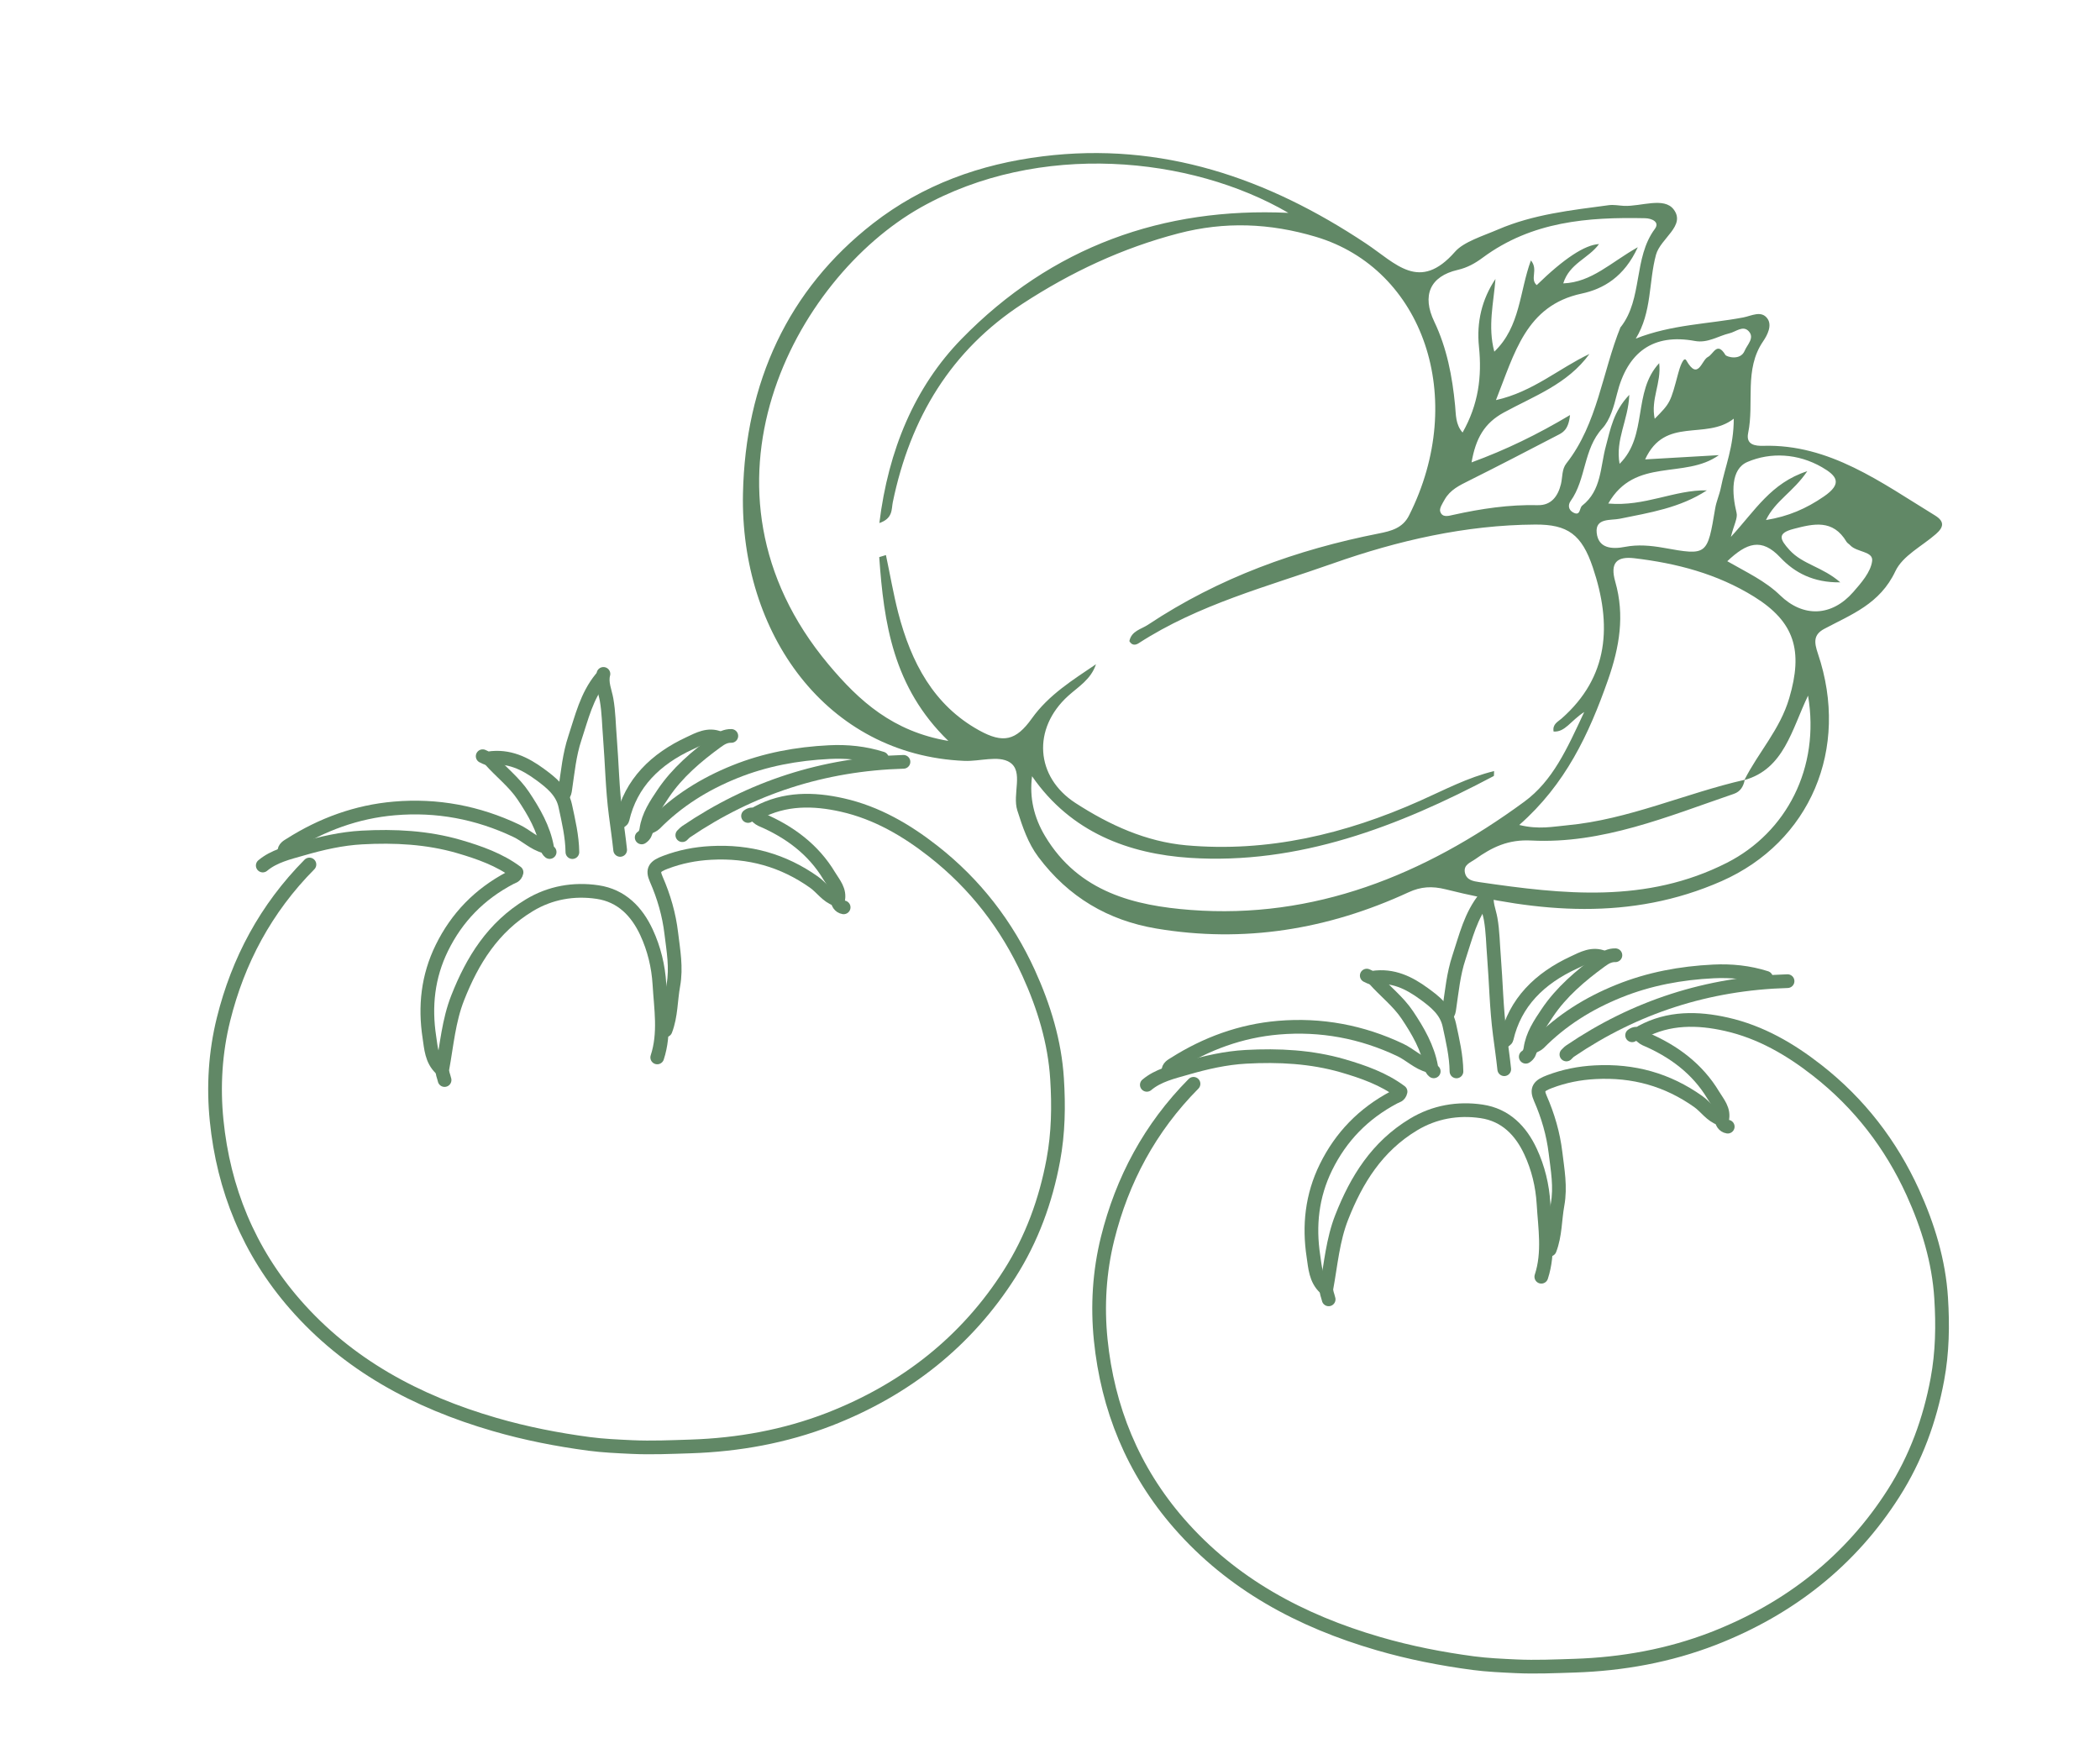 <?xml version="1.0" encoding="UTF-8"?>
<svg id="Layer_1" data-name="Layer 1" xmlns="http://www.w3.org/2000/svg" viewBox="0 0 306.42 256.68">
  <defs>
    <style>
      .cls-1 {
        fill: none;
        stroke: #618866;
        stroke-linecap: round;
        stroke-linejoin: round;
        stroke-width: 2px;
      }

      .cls-2 {
        fill: #618866;
        stroke-width: 0px;
      }
    </style>
  </defs>
  <path class="cls-1" d="M174.15,158.14c-6.37,6.43-10.41,14.04-12.53,22.55-1.21,4.86-1.51,9.87-1.01,14.8,1.01,9.96,4.66,19.04,11.46,26.83,7.68,8.79,17.65,14.19,29.09,17.51,4.54,1.32,9.15,2.22,13.81,2.84,2.05.27,4.17.36,6.26.46,2.86.13,5.7,0,8.55-.09,6.97-.23,13.77-1.46,20.22-3.96,11.19-4.35,20.07-11.41,26.31-21.22,3.25-5.1,5.28-10.67,6.38-16.59.74-3.97.8-7.92.55-11.86-.33-5.36-1.91-10.54-4.15-15.46-3.16-6.92-7.75-12.94-13.93-17.77-3.92-3.07-8.24-5.6-13.25-6.73-4.2-.95-8.43-1.01-12.37,1.12"/>
  <path class="cls-1" d="M224.9,186.29c1.16-3.54.53-7.13.32-10.69-.16-2.6-.77-5.16-1.89-7.57-1.4-3.01-3.62-5.35-7.15-5.87-3.46-.51-6.88.08-9.93,1.92-5.34,3.22-8.32,8.07-10.46,13.5-1.32,3.34-1.6,6.9-2.24,10.37-.09.51.2,1.09.32,1.64"/>
  <path class="cls-1" d="M208.51,155.51c-1.61-.42-2.74-1.62-4.19-2.31-5.6-2.66-11.57-3.78-17.78-3.25-5.5.47-10.57,2.34-15.16,5.25-.38.24-.95.51-.89,1.13"/>
  <path class="cls-1" d="M257.69,142.67c-2.49-.8-5.11-1.06-7.67-.93-4.74.23-9.36,1.08-13.8,2.87-4.47,1.8-8.37,4.26-11.67,7.6-.22.22-.57.34-.86.5"/>
  <path class="cls-1" d="M193.33,187.93c-1.37-1.27-1.44-3.04-1.68-4.62-.68-4.46-.23-8.82,1.83-13.01,2.18-4.43,5.46-7.83,9.96-10.2.32-.17.79-.2.92-.82-2.47-1.85-5.42-2.89-8.43-3.77-4.6-1.33-9.35-1.57-14.12-1.31-2.97.16-5.88.83-8.71,1.65-2.01.58-4.12,1.06-5.76,2.44"/>
  <path class="cls-1" d="M260.83,143.16c-11.69.34-22.26,3.77-31.74,10.21-.2.13-.35.33-.53.49"/>
  <path class="cls-1" d="M251.06,163.24c-1.4-.47-2.14-1.72-3.27-2.52-4.49-3.18-9.44-4.57-15.04-4.27-2.32.12-4.5.56-6.62,1.36-1.6.6-1.97,1.09-1.37,2.46,1.12,2.55,1.88,5.19,2.21,7.91.3,2.51.77,4.98.3,7.58-.4,2.18-.32,4.44-1.14,6.57"/>
  <path class="cls-1" d="M217.05,130.33c-.35,1.3.25,2.56.46,3.77.32,1.82.33,3.66.48,5.46.3,3.78.36,7.58.85,11.34.22,1.7.47,3.4.65,5.11"/>
  <path class="cls-1" d="M216.7,130.98c-2.11,2.58-2.82,5.72-3.82,8.73-.8,2.4-1.03,4.92-1.4,7.4-.05.37-.1.7-.36.98"/>
  <path class="cls-1" d="M233.97,139.71c-1.61-.69-3.09.16-4.32.73-4.97,2.3-8.59,5.8-9.81,11.12-.03.13-.22.22-.34.33"/>
  <path class="cls-1" d="M238.15,151.06c.88-.66,1.34.29,1.9.53,4.18,1.78,7.65,4.38,9.94,8.2.67,1.11,1.64,2.14,1.28,3.62-.07.29.23.89.83.98"/>
  <path class="cls-1" d="M235.71,139.38c-.83-.02-1.45.33-2.11.81-3,2.18-5.78,4.56-7.82,7.59-1.1,1.63-2.19,3.27-2.47,5.26-.06.44-.24.88-.68,1.15"/>
  <path class="cls-1" d="M200.48,142.83c1.58,1.79,3.54,3.28,4.87,5.27,1.57,2.35,2.98,4.78,3.48,7.57.05.29.16.48.37.65"/>
  <path class="cls-1" d="M212.52,156.33c-.03-2.29-.56-4.52-1.04-6.75-.45-2.11-2.05-3.39-3.69-4.58-2.18-1.6-4.55-2.78-7.49-2.34-.26.04-.58-.2-.87-.31"/>
  <path class="cls-1" d="M45.15,126.14c-6.37,6.43-10.41,14.04-12.53,22.56-1.21,4.86-1.51,9.87-1.01,14.8,1,9.96,4.66,19.04,11.46,26.83,7.68,8.79,17.65,14.19,29.09,17.51,4.54,1.32,9.15,2.22,13.81,2.84,2.05.27,4.17.36,6.26.46,2.86.13,5.7,0,8.55-.09,6.97-.23,13.77-1.46,20.22-3.96,11.19-4.35,20.07-11.41,26.31-21.22,3.25-5.1,5.28-10.67,6.38-16.59.74-3.97.8-7.92.55-11.86-.33-5.36-1.91-10.54-4.15-15.46-3.16-6.92-7.75-12.94-13.93-17.77-3.92-3.07-8.24-5.6-13.25-6.73-4.2-.95-8.43-1.01-12.37,1.12"/>
  <path class="cls-1" d="M95.9,154.29c1.16-3.54.53-7.13.32-10.69-.16-2.6-.77-5.16-1.89-7.57-1.4-3.01-3.62-5.35-7.15-5.87-3.46-.51-6.88.08-9.93,1.92-5.34,3.22-8.32,8.07-10.46,13.5-1.32,3.34-1.6,6.9-2.24,10.37-.09.51.2,1.09.32,1.64"/>
  <path class="cls-1" d="M79.51,123.51c-1.61-.42-2.74-1.62-4.19-2.3-5.61-2.66-11.57-3.79-17.78-3.25-5.5.47-10.57,2.34-15.16,5.25-.38.24-.95.51-.89,1.13"/>
  <path class="cls-1" d="M128.69,110.67c-2.49-.8-5.11-1.06-7.67-.93-4.74.23-9.36,1.08-13.8,2.87-4.47,1.8-8.37,4.26-11.67,7.6-.22.22-.57.34-.86.5"/>
  <path class="cls-1" d="M64.33,155.93c-1.37-1.27-1.44-3.04-1.68-4.62-.68-4.46-.23-8.82,1.83-13.01,2.18-4.43,5.46-7.83,9.97-10.2.32-.17.78-.2.92-.82-2.47-1.85-5.42-2.89-8.43-3.77-4.6-1.33-9.35-1.57-14.12-1.31-2.97.16-5.88.83-8.71,1.65-2.01.58-4.12,1.06-5.77,2.44"/>
  <path class="cls-1" d="M131.83,111.16c-11.69.34-22.26,3.77-31.74,10.21-.2.14-.35.33-.53.49"/>
  <path class="cls-1" d="M122.06,131.24c-1.4-.47-2.14-1.71-3.28-2.52-4.49-3.18-9.44-4.57-15.04-4.27-2.32.12-4.5.56-6.62,1.36-1.6.6-1.97,1.09-1.37,2.46,1.12,2.55,1.88,5.19,2.2,7.91.3,2.5.77,4.98.3,7.58-.4,2.18-.32,4.44-1.14,6.57"/>
  <path class="cls-1" d="M88.05,98.33c-.35,1.3.25,2.56.46,3.77.32,1.82.33,3.66.48,5.46.3,3.78.36,7.58.85,11.34.22,1.7.47,3.4.65,5.11"/>
  <path class="cls-1" d="M87.7,98.98c-2.11,2.58-2.82,5.72-3.82,8.73-.8,2.4-1.03,4.92-1.4,7.4-.05.37-.1.7-.36.98"/>
  <path class="cls-1" d="M104.97,107.71c-1.61-.69-3.09.15-4.33.73-4.97,2.3-8.59,5.8-9.81,11.12-.03.13-.22.22-.34.33"/>
  <path class="cls-1" d="M109.15,119.06c.88-.66,1.34.29,1.9.53,4.18,1.78,7.65,4.38,9.94,8.2.67,1.11,1.64,2.14,1.28,3.62-.07.29.23.89.83.98"/>
  <path class="cls-1" d="M106.71,107.38c-.83-.02-1.45.33-2.11.81-3,2.18-5.78,4.56-7.82,7.59-1.1,1.63-2.19,3.27-2.47,5.26-.06.44-.24.88-.68,1.15"/>
  <path class="cls-1" d="M71.48,110.83c1.58,1.79,3.54,3.28,4.87,5.27,1.57,2.35,2.98,4.78,3.48,7.57.05.29.16.48.37.65"/>
  <path class="cls-1" d="M83.52,124.33c-.03-2.29-.56-4.52-1.04-6.75-.45-2.11-2.05-3.39-3.69-4.59-2.18-1.6-4.56-2.78-7.49-2.34-.27.04-.58-.2-.87-.31"/>
  <path class="cls-2" d="M238.67,49.41c5.28-2.08,10.57-2.12,15.69-3.09,1.18-.22,2.64-1.08,3.53.16.72,1,0,2.41-.63,3.33-2.81,4.1-1.26,8.96-2.18,13.37-.36,1.73,1.04,1.9,2.2,1.87,9.69-.28,17.21,5.36,25.05,10.15,1.47.9,1.27,1.74.15,2.72-2.03,1.78-4.84,3.15-5.92,5.43-2.26,4.79-6.42,6.3-10.36,8.4-1.63.86-1.49,1.99-.94,3.62,4.7,13.9-1.17,27.5-14.04,33.19-13.31,5.87-26.78,4.57-40.28,1.2-2.01-.5-3.62-.39-5.4.43-11.8,5.45-24.05,7.44-36.83,5.29-6.99-1.18-12.79-4.55-17.21-10.45-1.51-2.02-2.29-4.36-3.06-6.78-.76-2.39.97-5.7-1.12-7.03-1.65-1.04-4.37-.1-6.62-.2-20.13-.86-32.73-18.62-32.29-39.04.35-16.15,6.55-29.7,18.98-39.38,7.26-5.65,15.64-8.66,24.75-9.79,17.36-2.16,32.82,3.16,47.19,12.73,4.37,2.91,7.78,7.13,12.99,1.18,1.26-1.44,4.09-2.3,6.25-3.23,5.15-2.22,10.69-2.82,16.16-3.55.74-.1,1.5.06,2.25.1,2.48.1,5.84-1.34,7.24.53,1.79,2.38-1.93,4.2-2.59,6.61-1.08,3.99-.57,8.37-2.96,12.25h0ZM236.49,47.72c3.24-4.14,1.82-10.07,4.97-14.31.78-1.04-.47-1.55-1.41-1.57-8.34-.18-16.52.45-23.68,5.74-1.13.84-2.25,1.47-3.67,1.8-4.07.94-5.24,3.75-3.42,7.55,1.84,3.85,2.63,7.99,3.04,12.24.13,1.31.04,2.75,1.09,3.94,2.32-4.1,2.84-8.17,2.39-12.53-.37-3.57.43-6.92,2.41-9.88-.27,3.52-1.15,6.92-.17,10.61,3.81-3.64,3.67-8.78,5.34-13.31,1.13,1.34-.2,2.7.85,3.6,3.97-3.87,7-5.87,9.09-5.99-1.52,2.1-4.32,2.81-5.22,5.74,4.16-.16,6.94-3.07,10.88-5.28-1.98,4.34-5.05,6.1-8.2,6.77-8.14,1.74-9.78,8.71-12.5,15.54,5.39-1.2,9.22-4.65,13.64-6.73-3.2,4.41-8.09,6.14-12.49,8.54-2.86,1.56-4.1,3.79-4.71,7.28,5.09-1.87,9.58-4.06,14.37-6.91-.24,2.25-1.12,2.58-1.89,2.98-4.28,2.22-8.55,4.45-12.85,6.59-1.38.69-2.75,1.33-3.56,2.77-.3.54-.78,1.26-.65,1.71.29.98,1.24.66,1.93.51,4.06-.9,8.15-1.51,12.31-1.41,1.98.05,2.96-1.32,3.39-3.1.24-1.01.11-2.14.79-3,4.55-5.79,5.23-13.29,7.91-19.91v.02ZM254.58,113.79c-.19.97-.63,1.71-1.58,2.04-9.65,3.3-19.22,7.34-29.55,6.81-3.38-.18-5.73.97-8.2,2.73-.69.49-1.76.8-1.49,2,.25,1.07,1.24,1.21,2.1,1.34,12.23,1.79,24.36,3.15,36.12-2.82,8.69-4.42,13.62-13.86,11.84-24.39-2.39,4.96-3.49,10.7-9.29,12.32,2.04-4.06,5.2-7.36,6.55-11.97,2.03-6.89.8-11.1-5.12-14.78-5.41-3.36-11.34-4.89-17.51-5.62-2.51-.29-3.56.64-2.76,3.43,1.4,4.9.63,9.51-1.06,14.33-2.78,7.92-6.21,15.24-12.95,21.16,2.85.7,4.9.24,6.98.05,8.96-.83,17.23-4.66,25.92-6.64h-.01ZM128.29,81.29c.32-.1.65-.21.98-.3.6,2.8,1.08,5.64,1.79,8.41,1.89,7.27,5.17,13.5,11.81,17.17,3.51,1.94,5.38,1.5,7.69-1.74,2.48-3.47,5.99-5.62,9.36-7.91-.74,2.22-2.54,3.25-4.05,4.61-5.28,4.77-4.8,11.85,1.06,15.64,4.99,3.23,10.3,5.64,16.16,6.17,11.9,1.06,23.2-1.63,34.12-6.5,3.51-1.56,6.94-3.4,10.8-4.33-.03.48,0,.69-.05.72-13.96,7.4-28.53,12.97-44.35,11.94-8.83-.58-17.33-3.67-23.02-11.91-.41,3.15.3,6.06,1.89,8.72,4.93,8.26,13.18,10.17,21.22,10.79,17.99,1.38,34.06-5.04,48.7-15.78,4.17-3.06,6.22-7.66,8.76-13.1-2.02,1.31-2.78,2.96-4.47,2.85-.19-1.09.64-1.43,1.16-1.89,6.93-6.1,7.37-13.72,4.57-22.04-1.62-4.82-3.66-6.3-8.41-6.27-10.15.06-20.04,2.33-29.51,5.67-9.59,3.39-19.59,5.97-28.38,11.66-.41.26-.95.35-1.33-.32.31-1.51,1.73-1.73,2.73-2.4,10.36-6.88,21.71-10.95,33.67-13.31,1.78-.35,3.49-.78,4.41-2.63,8.61-17.08,2.1-35.98-13.61-40.66-6.72-2-13.27-2.26-20.06-.49-8.15,2.13-15.64,5.63-22.76,10.28-10.36,6.76-16.34,16.56-18.9,28.94-.21,1.01.05,2.36-1.96,3.04,1.31-10.69,5.17-19.86,11.97-26.84,13.21-13.55,29.52-19.27,47.71-18.42-14.21-8.29-36.39-10.5-53.64-.79-18.46,10.41-34.86,41.11-13.46,66.68,4.48,5.35,9.4,9.79,17.49,11.16-8.08-7.82-9.41-17.21-10.09-26.83h0ZM249.04,71.56c-3.93,2.56-8.33,3.24-12.69,4.13-1.33.27-3.59-.15-3.37,2.04.23,2.29,2.22,2.44,4.15,2.06,1.86-.36,3.73-.19,5.6.14,6.4,1.15,6.39,1.12,7.54-5.74.17-1.04.63-2.02.83-3.04.6-3.05,1.89-5.97,1.88-10.06-4.1,3.21-10.02-.4-12.93,5.94,3.74-.22,7.05-.41,10.76-.62-5,3.58-12.24.22-16.14,7.06,5.33.48,9.66-2.02,14.38-1.92h0ZM252.04,81.89c2.9,1.66,5.54,2.88,7.69,4.96,3.39,3.29,7.55,3.12,10.69-.47,1.15-1.32,2.54-2.89,2.75-4.51.2-1.45-2.22-1.27-3.18-2.29-.17-.19-.43-.32-.56-.53-1.98-3.33-4.82-2.63-7.71-1.88-2.44.63-2.04,1.51-.58,3.11,1.92,2.09,4.78,2.42,7.38,4.69-3.92.06-6.67-1.42-8.73-3.61-2.77-2.96-4.94-2.14-7.78.55h0ZM241.42,61.13c2.33-2.36,2.31-2.37,3.46-6.68.2-.76.78-2.56,1.18-1.86,1.73,3.04,2.22-.05,3.14-.5.83-.41,1.33-2.33,2.56-.3.17.28,2.19.88,2.81-.61.36-.88,1.49-1.86.6-2.84-.84-.92-1.87.07-2.81.29-1.68.4-3.17,1.47-5.06,1.12-6.06-1.12-9.84,1.59-11.36,7.74-.44,1.77-.99,3.78-2.14,5.02-2.78,3.02-2.35,7.43-4.62,10.59-.42.59-.32,1.3.36,1.67,1.1.61.9-.66,1.32-.99,2.84-2.22,2.63-5.64,3.46-8.68.66-2.44,1.08-5.05,3.42-7.49-.15,3.72-2.06,6.5-1.42,10.07,4.18-4.12,1.86-10.47,5.78-14.69.34,2.93-1.27,5.23-.65,8.14h0ZM252.56,78.34c3.55-3.85,5.84-7.87,11.15-9.59-2.08,3.07-4.65,4.28-6.03,7.13,3.27-.53,5.88-1.67,8.44-3.43,2.79-1.91,1.89-3.03-.27-4.28-3.51-2.02-7.5-2.21-10.87-.77-2.47,1.05-2.29,4.56-1.59,7.43.19.76-.38,1.73-.83,3.51h0Z"/>
</svg>